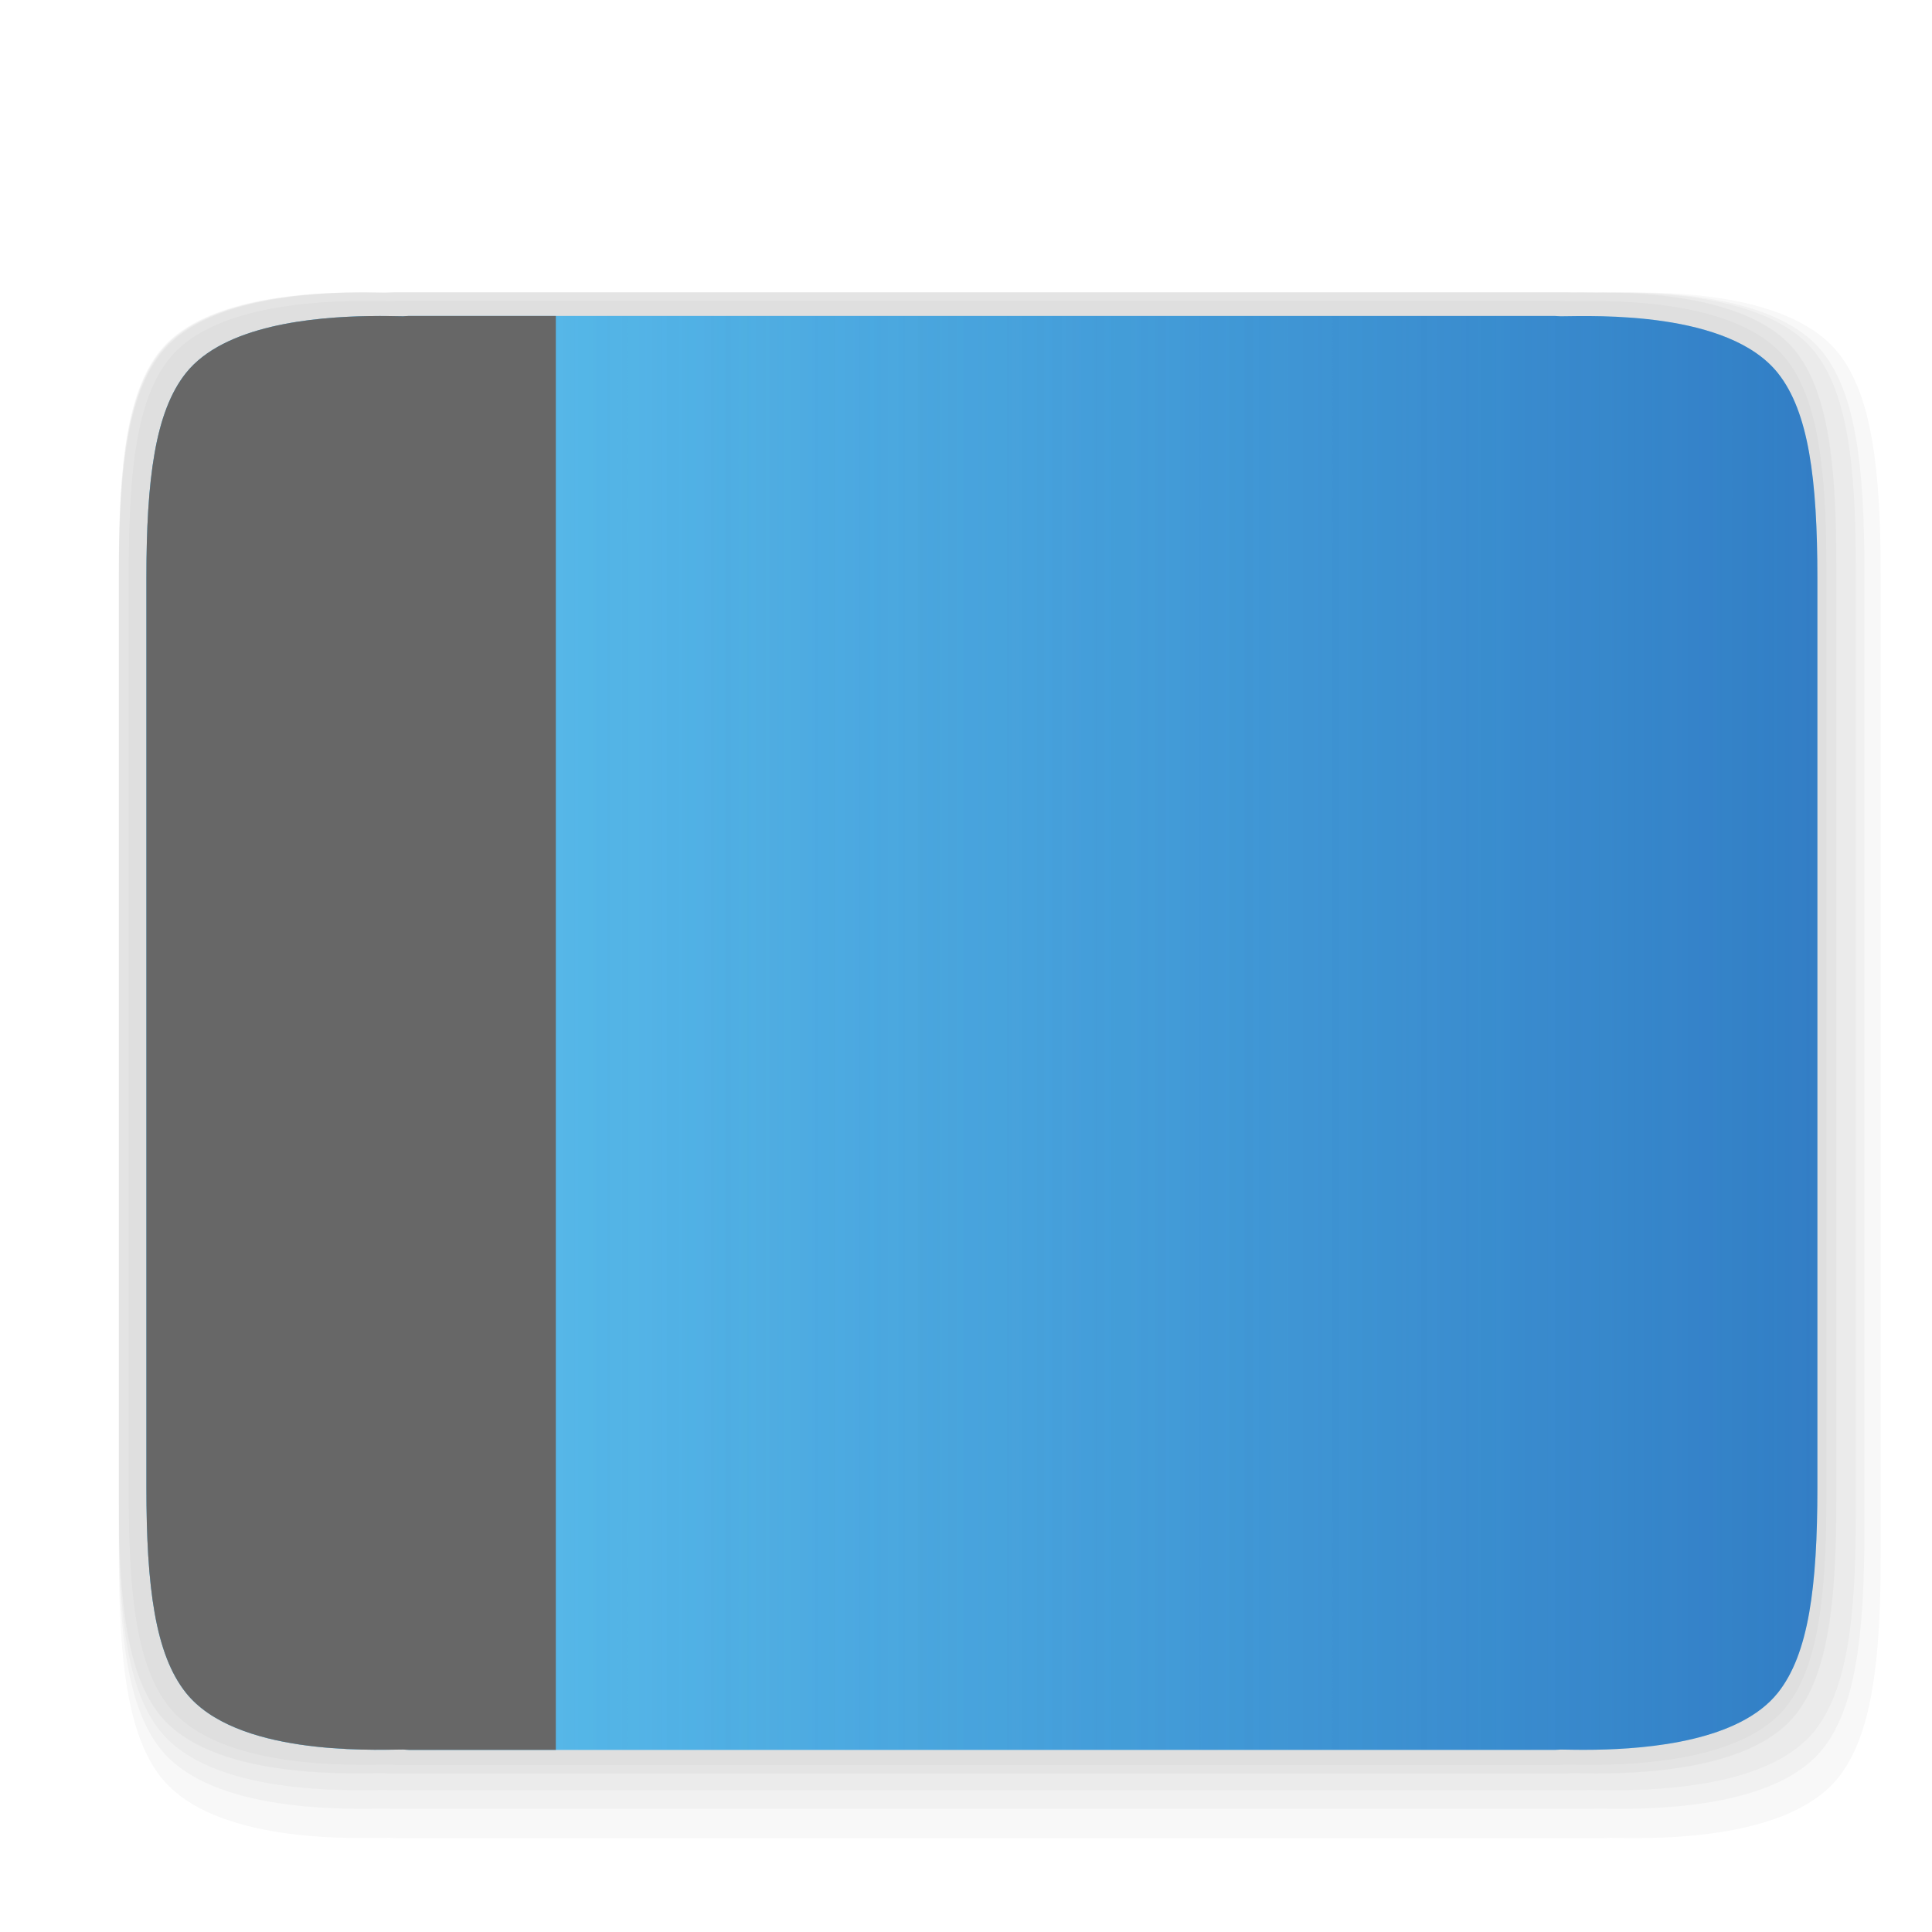 <?xml version="1.0" encoding="UTF-8" standalone="no"?>
<svg
   width="256"
   height="256"
   version="1.1"
   viewBox="0 0 256 256"
   id="svg9"
   sodipodi:docname="desktop.svg"
   inkscape:version="1.1.2 (0a00cf5339, 2022-02-04)"
   xmlns:inkscape="http://www.inkscape.org/namespaces/inkscape"
   xmlns:sodipodi="http://sodipodi.sourceforge.net/DTD/sodipodi-0.dtd"
   xmlns:xlink="http://www.w3.org/1999/xlink"
   xmlns="http://www.w3.org/2000/svg"
   xmlns:svg="http://www.w3.org/2000/svg"
   xmlns:rdf="http://www.w3.org/1999/02/22-rdf-syntax-ns#"
   xmlns:cc="http://creativecommons.org/ns#"
   xmlns:dc="http://purl.org/dc/elements/1.1/">
  <sodipodi:namedview
     pagecolor="#ffffff"
     bordercolor="#666666"
     borderopacity="1"
     objecttolerance="10"
     gridtolerance="10"
     guidetolerance="10"
     inkscape:pageopacity="0"
     inkscape:pageshadow="2"
     inkscape:window-width="1920"
     inkscape:window-height="1020"
     id="namedview11"
     showgrid="true"
     inkscape:zoom="1.455"
     inkscape:cx="152.92096"
     inkscape:cy="146.04811"
     inkscape:window-x="0"
     inkscape:window-y="32"
     inkscape:window-maximized="1"
     inkscape:current-layer="svg9"
     inkscape:pagecheckerboard="0">
    <inkscape:grid
       type="xygrid"
       id="grid822" />
  </sodipodi:namedview>
  <defs
     id="defs3">
    <linearGradient
       inkscape:collect="always"
       id="linearGradient1615">
      <stop
         style="stop-color:#93cde5;stop-opacity:1;"
         offset="0"
         id="stop1611" />
      <stop
         style="stop-color:#93cde5;stop-opacity:0;"
         offset="1"
         id="stop1613" />
    </linearGradient>
    <linearGradient
       inkscape:collect="always"
       id="linearGradient1453">
      <stop
         style="stop-color:#1d1f7f;stop-opacity:1;"
         offset="0"
         id="stop1449" />
      <stop
         style="stop-color:#1d1f7f;stop-opacity:0;"
         offset="1"
         id="stop1451" />
    </linearGradient>
    <style
       id="current-color-scheme"
       type="text/css">.ColorScheme-Text {
        color:#31363b;
        stop-color:#31363b;
      }
      .ColorScheme-Background {
        color:#eff0f1;
        stop-color:#eff0f1;
      }
      .ColorScheme-Highlight {
        color:#3daee9;
        stop-color:#3daee9;
      }
      .ColorScheme-ViewText {
        color:#31363b;
        stop-color:#31363b;
      }
      .ColorScheme-ViewBackground {
        color:#fcfcfc;
        stop-color:#fcfcfc;
      }
      .ColorScheme-ViewHover {
        color:#93cee9;
        stop-color:#93cee9;
      }
      .ColorScheme-ViewFocus{
        color:#3daee9;
        stop-color:#3daee9;
      }
      .ColorScheme-ButtonText {
        color:#31363b;
        stop-color:#31363b;
      }
      .ColorScheme-ButtonBackground {
        color:#eff0f1;
        stop-color:#eff0f1;
      }
      .ColorScheme-ButtonHover {
        color:#93cee9;
        stop-color:#93cee9;
      }
      .ColorScheme-ButtonFocus{
        color:#3daee9;
        stop-color:#3daee9;
      }</style>
    <linearGradient
       inkscape:collect="always"
       xlink:href="#linearGradient2028"
       id="linearGradient2030"
       x1="215.818"
       y1="158.077"
       x2="215.818"
       y2="121.4"
       gradientUnits="userSpaceOnUse"
       gradientTransform="matrix(4.259,0,0,4.259,-864.997,-475.169)" />
    <linearGradient
       inkscape:collect="always"
       id="linearGradient2028">
      <stop
         style="stop-color:#676767;stop-opacity:1"
         offset="0"
         id="stop2024" />
      <stop
         style="stop-color:#676767;stop-opacity:1"
         offset="1"
         id="stop2026" />
    </linearGradient>
    <linearGradient
       inkscape:collect="always"
       xlink:href="#linearGradient1453"
       id="linearGradient1455"
       x1="260"
       y1="135.002"
       x2="-240"
       y2="135.002"
       gradientUnits="userSpaceOnUse"
       gradientTransform="translate(313.649,1.866)" />
    <linearGradient
       inkscape:collect="always"
       xlink:href="#linearGradient1615"
       id="linearGradient1617"
       x1="-660"
       y1="135.002"
       x2="-72.835"
       y2="135.002"
       gradientUnits="userSpaceOnUse"
       gradientTransform="translate(313.649,1.866)" />
  </defs>
  <g
     id="g2111"
     style="opacity:0.483"
     transform="matrix(0.995,0,0,1,0.08,0)">
    <path
       id="path1874"
       style="color:#3daee9;fill:#000000;fill-opacity:0.059;stroke-width:1.021;stop-color:#3daee9"
       d="m 52.556,39.862 c -0.256,0 -0.502,0.035 -0.756,0.043 -1.068,-0.013 -2.509,-0.06 -4.629,-0.026 -7.412,0.123 -19.578,1.188 -24.768,7.712 -4.158,5.227 -5.34,14.325 -5.343,27.766 0,0.003 0,0.004 0,0.009 0,0.013 0,0.022 0,0.035 v 122.932 0.035 c 0,0.003 0,0.004 0,0.008 0.003,13.441 1.184,22.539 5.343,27.766 6.681,8.398 24.62,7.742 29.406,7.687 0.254,0.004 0.501,0.043 0.756,0.043 H 207.654 c 0.256,0 0.502,-0.035 0.756,-0.043 1.068,0.013 2.509,0.06 4.629,0.026 7.412,-0.123 19.578,-1.188 24.768,-7.712 4.158,-5.227 5.34,-14.325 5.343,-27.766 0,-0.013 0,-0.026 0,-0.043 V 75.402 c 0,-0.013 0,-0.026 0,-0.043 -0.003,-13.441 -1.184,-22.539 -5.343,-27.766 -6.681,-8.398 -24.62,-7.742 -29.406,-7.687 -0.254,-0.004 -0.501,-0.043 -0.756,-0.043 z" />
    <path
       id="path2044"
       style="color:#3daee9;fill:#000000;fill-opacity:0.059;stroke-width:1.033;stop-color:#3daee9"
       d="m 51.657,38.736 c -0.259,0 -0.507,0.035 -0.765,0.044 -1.081,-0.013 -2.538,-0.061 -4.683,-0.026 -7.498,0.124 -19.805,1.202 -25.055,7.802 -4.207,5.288 -5.402,14.492 -5.405,28.089 0,0.003 0,0.004 0,0.009 0,0.013 0,0.022 0,0.035 v 124.358 0.035 c 0,0.003 0,0.004 0,0.008 0.003,13.597 1.198,22.801 5.405,28.089 6.759,8.495 24.906,7.832 29.747,7.776 0.257,0.004 0.507,0.044 0.765,0.044 H 208.554 c 0.259,0 0.507,-0.035 0.765,-0.044 1.081,0.013 2.538,0.061 4.683,0.026 7.498,-0.124 19.805,-1.202 25.055,-7.802 4.207,-5.288 5.402,-14.492 5.405,-28.089 0,-0.013 0,-0.026 0,-0.044 V 74.689 c 0,-0.013 0,-0.026 0,-0.044 -0.003,-13.597 -1.198,-22.801 -5.405,-28.089 -6.759,-8.495 -24.906,-7.832 -29.747,-7.776 -0.257,-0.004 -0.507,-0.044 -0.765,-0.044 z" />
    <path
       id="path2046"
       style="color:#3daee9;fill:#000000;fill-opacity:0.059;stroke-width:1.045;stop-color:#3daee9"
       d="m 52.064,38.736 c -0.262,0 -0.513,0.036 -0.773,0.044 -1.093,-0.013 -2.567,-0.062 -4.736,-0.027 -7.583,0.125 -20.03,1.215 -25.34,7.891 -4.254,5.348 -5.463,14.656 -5.466,28.408 0,0.003 0,0.004 0,0.009 0,0.013 0,0.022 0,0.036 v 125.77 0.036 c 0,0.003 0,0.004 0,0.008 0.003,13.751 1.212,23.06 5.466,28.408 6.835,8.592 25.189,7.921 30.085,7.864 0.26,0.004 0.512,0.044 0.773,0.044 H 210.743 c 0.262,0 0.513,-0.036 0.773,-0.044 1.093,0.013 2.567,0.062 4.736,0.027 7.583,-0.126 20.03,-1.215 25.34,-7.891 4.254,-5.348 5.463,-14.656 5.466,-28.408 0,-0.013 0,-0.027 0,-0.044 V 75.097 c 0,-0.013 0,-0.027 0,-0.044 -0.003,-13.751 -1.212,-23.06 -5.466,-28.408 -6.835,-8.592 -25.189,-7.921 -30.085,-7.864 -0.259,-0.004 -0.512,-0.044 -0.773,-0.044 z" />
    <path
       id="path2048"
       style="color:#3daee9;fill:#000000;fill-opacity:0.059;stroke-width:1.054;stop-color:#3daee9"
       d="m 52.243,38.736 c -0.263,0 -0.516,0.036 -0.777,0.045 -1.098,-0.013 -2.579,-0.063 -4.759,-0.027 -7.62,0.127 -20.128,1.23 -25.465,7.988 -4.275,5.414 -5.49,14.837 -5.493,28.759 0,0.003 0,0.005 0,0.009 0,0.013 0,0.022 0,0.036 v 127.325 0.036 c 0,0.003 0,0.004 0,0.008 0.003,13.921 1.218,23.345 5.493,28.759 6.869,8.698 25.313,8.019 30.233,7.962 0.261,0.004 0.515,0.045 0.777,0.045 H 211.704 c 0.263,0 0.516,-0.036 0.777,-0.045 1.098,0.013 2.579,0.063 4.759,0.027 7.62,-0.127 20.128,-1.23 25.465,-7.988 4.275,-5.414 5.49,-14.837 5.493,-28.759 0,-0.013 0,-0.027 0,-0.045 V 75.547 c 0,-0.013 0,-0.027 0,-0.045 -0.003,-13.921 -1.218,-23.345 -5.493,-28.759 -6.869,-8.698 -25.313,-8.019 -30.233,-7.962 -0.261,-0.004 -0.515,-0.045 -0.777,-0.045 z" />
    <path
       id="path2050"
       style="color:#3daee9;fill:#000000;fill-opacity:0.059;stroke-width:1.069;stop-color:#3daee9"
       d="m 52.586,38.736 c -0.265,0 -0.521,0.037 -0.785,0.046 -1.109,-0.014 -2.603,-0.064 -4.804,-0.028 -7.692,0.129 -20.317,1.254 -25.704,8.143 -4.315,5.519 -5.542,15.125 -5.544,29.316 0,0.003 0,0.005 0,0.009 0,0.014 0,0.023 0,0.037 v 129.791 0.037 c 0,0.003 0,0.004 0,0.008 0.003,14.191 1.229,23.797 5.544,29.316 6.933,8.867 25.55,8.174 30.517,8.116 0.264,0.004 0.52,0.046 0.785,0.046 H 213.542 c 0.265,0 0.521,-0.037 0.784,-0.046 1.109,0.014 2.603,0.064 4.804,0.027 7.692,-0.13 20.317,-1.254 25.704,-8.143 4.315,-5.519 5.542,-15.125 5.544,-29.316 0,-0.014 0,-0.027 0,-0.046 V 76.259 c 0,-0.014 0,-0.028 0,-0.046 -0.003,-14.191 -1.229,-23.797 -5.544,-29.316 -6.933,-8.867 -25.55,-8.174 -30.517,-8.116 -0.263,-0.004 -0.52,-0.046 -0.784,-0.046 z" />
  </g>
  <path
     id="path1949"
     style="fill:currentColor;fill-opacity:1;stop-color:#3daee9"
     d="m 54.16,41.868 c -0.25,0 -0.491,0.034 -0.74,0.043 -1.046,-0.013 -2.457,-0.059 -4.533,-0.026 -7.259,0.12 -19.173,1.163 -24.256,7.553 -4.072,5.119 -5.23,14.029 -5.232,27.192 0,0.003 0,0.004 0,0.008 0,0.013 0,0.021 0,0.034 v 120.39 0.034 c 0,0.003 0,0.004 0,0.008 0.003,13.163 1.16,22.073 5.232,27.192 6.543,8.224 24.111,7.582 28.798,7.528 0.249,0.004 0.491,0.043 0.74,0.043 H 206.052 c 0.25,0 0.491,-0.034 0.74,-0.043 1.046,0.013 2.457,0.059 4.533,0.025 7.259,-0.12 19.173,-1.163 24.256,-7.553 4.072,-5.119 5.23,-14.029 5.232,-27.192 0,-0.013 0,-0.025 0,-0.043 V 76.674 c 0,-0.013 0,-0.026 0,-0.043 -0.003,-13.163 -1.16,-22.073 -5.232,-27.192 -6.543,-8.224 -24.111,-7.582 -28.798,-7.528 -0.248,-0.004 -0.49,-0.043 -0.74,-0.043 z"
     class="ColorScheme-Highlight" />
  <path
     id="path1537"
     style="color:#3daee9;fill:url(#linearGradient1617);fill-opacity:1;stop-color:#3daee9"
     d="m 54.16,41.868 c -0.25,0 -0.491,0.034 -0.74,0.043 -1.046,-0.013 -2.457,-0.059 -4.533,-0.026 -7.259,0.12 -19.173,1.163 -24.256,7.553 -4.072,5.119 -5.23,14.029 -5.232,27.192 0,0.003 0,0.004 0,0.008 0,0.013 0,0.021 0,0.034 v 120.39 0.034 c 0,0.003 0,0.004 0,0.008 0.003,13.163 1.16,22.073 5.232,27.192 6.543,8.224 24.111,7.582 28.798,7.528 0.249,0.004 0.491,0.043 0.74,0.043 H 206.052 c 0.25,0 0.491,-0.034 0.74,-0.043 1.046,0.013 2.457,0.059 4.533,0.025 7.259,-0.12 19.173,-1.163 24.256,-7.553 4.072,-5.119 5.23,-14.029 5.232,-27.192 0,-0.013 0,-0.025 0,-0.043 V 76.674 c 0,-0.013 0,-0.026 0,-0.043 -0.003,-13.163 -1.16,-22.073 -5.232,-27.192 -6.543,-8.224 -24.111,-7.582 -28.798,-7.528 -0.248,-0.004 -0.49,-0.043 -0.74,-0.043 z" />
  <path
     id="rect1973"
     style="fill:url(#linearGradient2030);fill-opacity:1;stroke-width:6.814;stroke-linecap:round;stroke-linejoin:round"
     d="m 54.159,41.866 c -0.25,0 -0.491,0.034 -0.74,0.043 -1.046,-0.013 -2.457,-0.059 -4.533,-0.026 -7.259,0.12 -19.173,1.163 -24.256,7.553 -4.072,5.119 -5.23,14.029 -5.232,27.192 v 0.008 0.034 120.39 0.034 0.008 c 0.003,13.163 1.16,22.073 5.232,27.192 6.543,8.224 24.111,7.582 28.798,7.528 0.248,0.004 0.491,0.043 0.74,0.043 h 19.481 V 41.87 Z" />
  <path
     id="path981"
     style="color:#3daee9;fill:url(#linearGradient1455);fill-opacity:1;stop-color:#3daee9"
     d="m 54.16,41.868 c -0.25,0 -0.491,0.034 -0.74,0.043 -1.046,-0.013 -2.457,-0.059 -4.533,-0.026 -7.259,0.12 -19.173,1.163 -24.256,7.553 -4.072,5.119 -5.23,14.029 -5.232,27.192 0,0.003 0,0.004 0,0.008 0,0.013 0,0.021 0,0.034 v 120.39 0.034 c 0,0.003 0,0.004 0,0.008 0.003,13.163 1.16,22.073 5.232,27.192 6.543,8.224 24.111,7.582 28.798,7.528 0.249,0.004 0.491,0.043 0.74,0.043 H 206.052 c 0.25,0 0.491,-0.034 0.74,-0.043 1.046,0.013 2.457,0.059 4.533,0.025 7.259,-0.12 19.173,-1.163 24.256,-7.553 4.072,-5.119 5.23,-14.029 5.232,-27.192 0,-0.013 0,-0.025 0,-0.043 V 76.674 c 0,-0.013 0,-0.026 0,-0.043 -0.003,-13.163 -1.16,-22.073 -5.232,-27.192 -6.543,-8.224 -24.111,-7.582 -28.798,-7.528 -0.248,-0.004 -0.49,-0.043 -0.74,-0.043 z" />
</svg>
